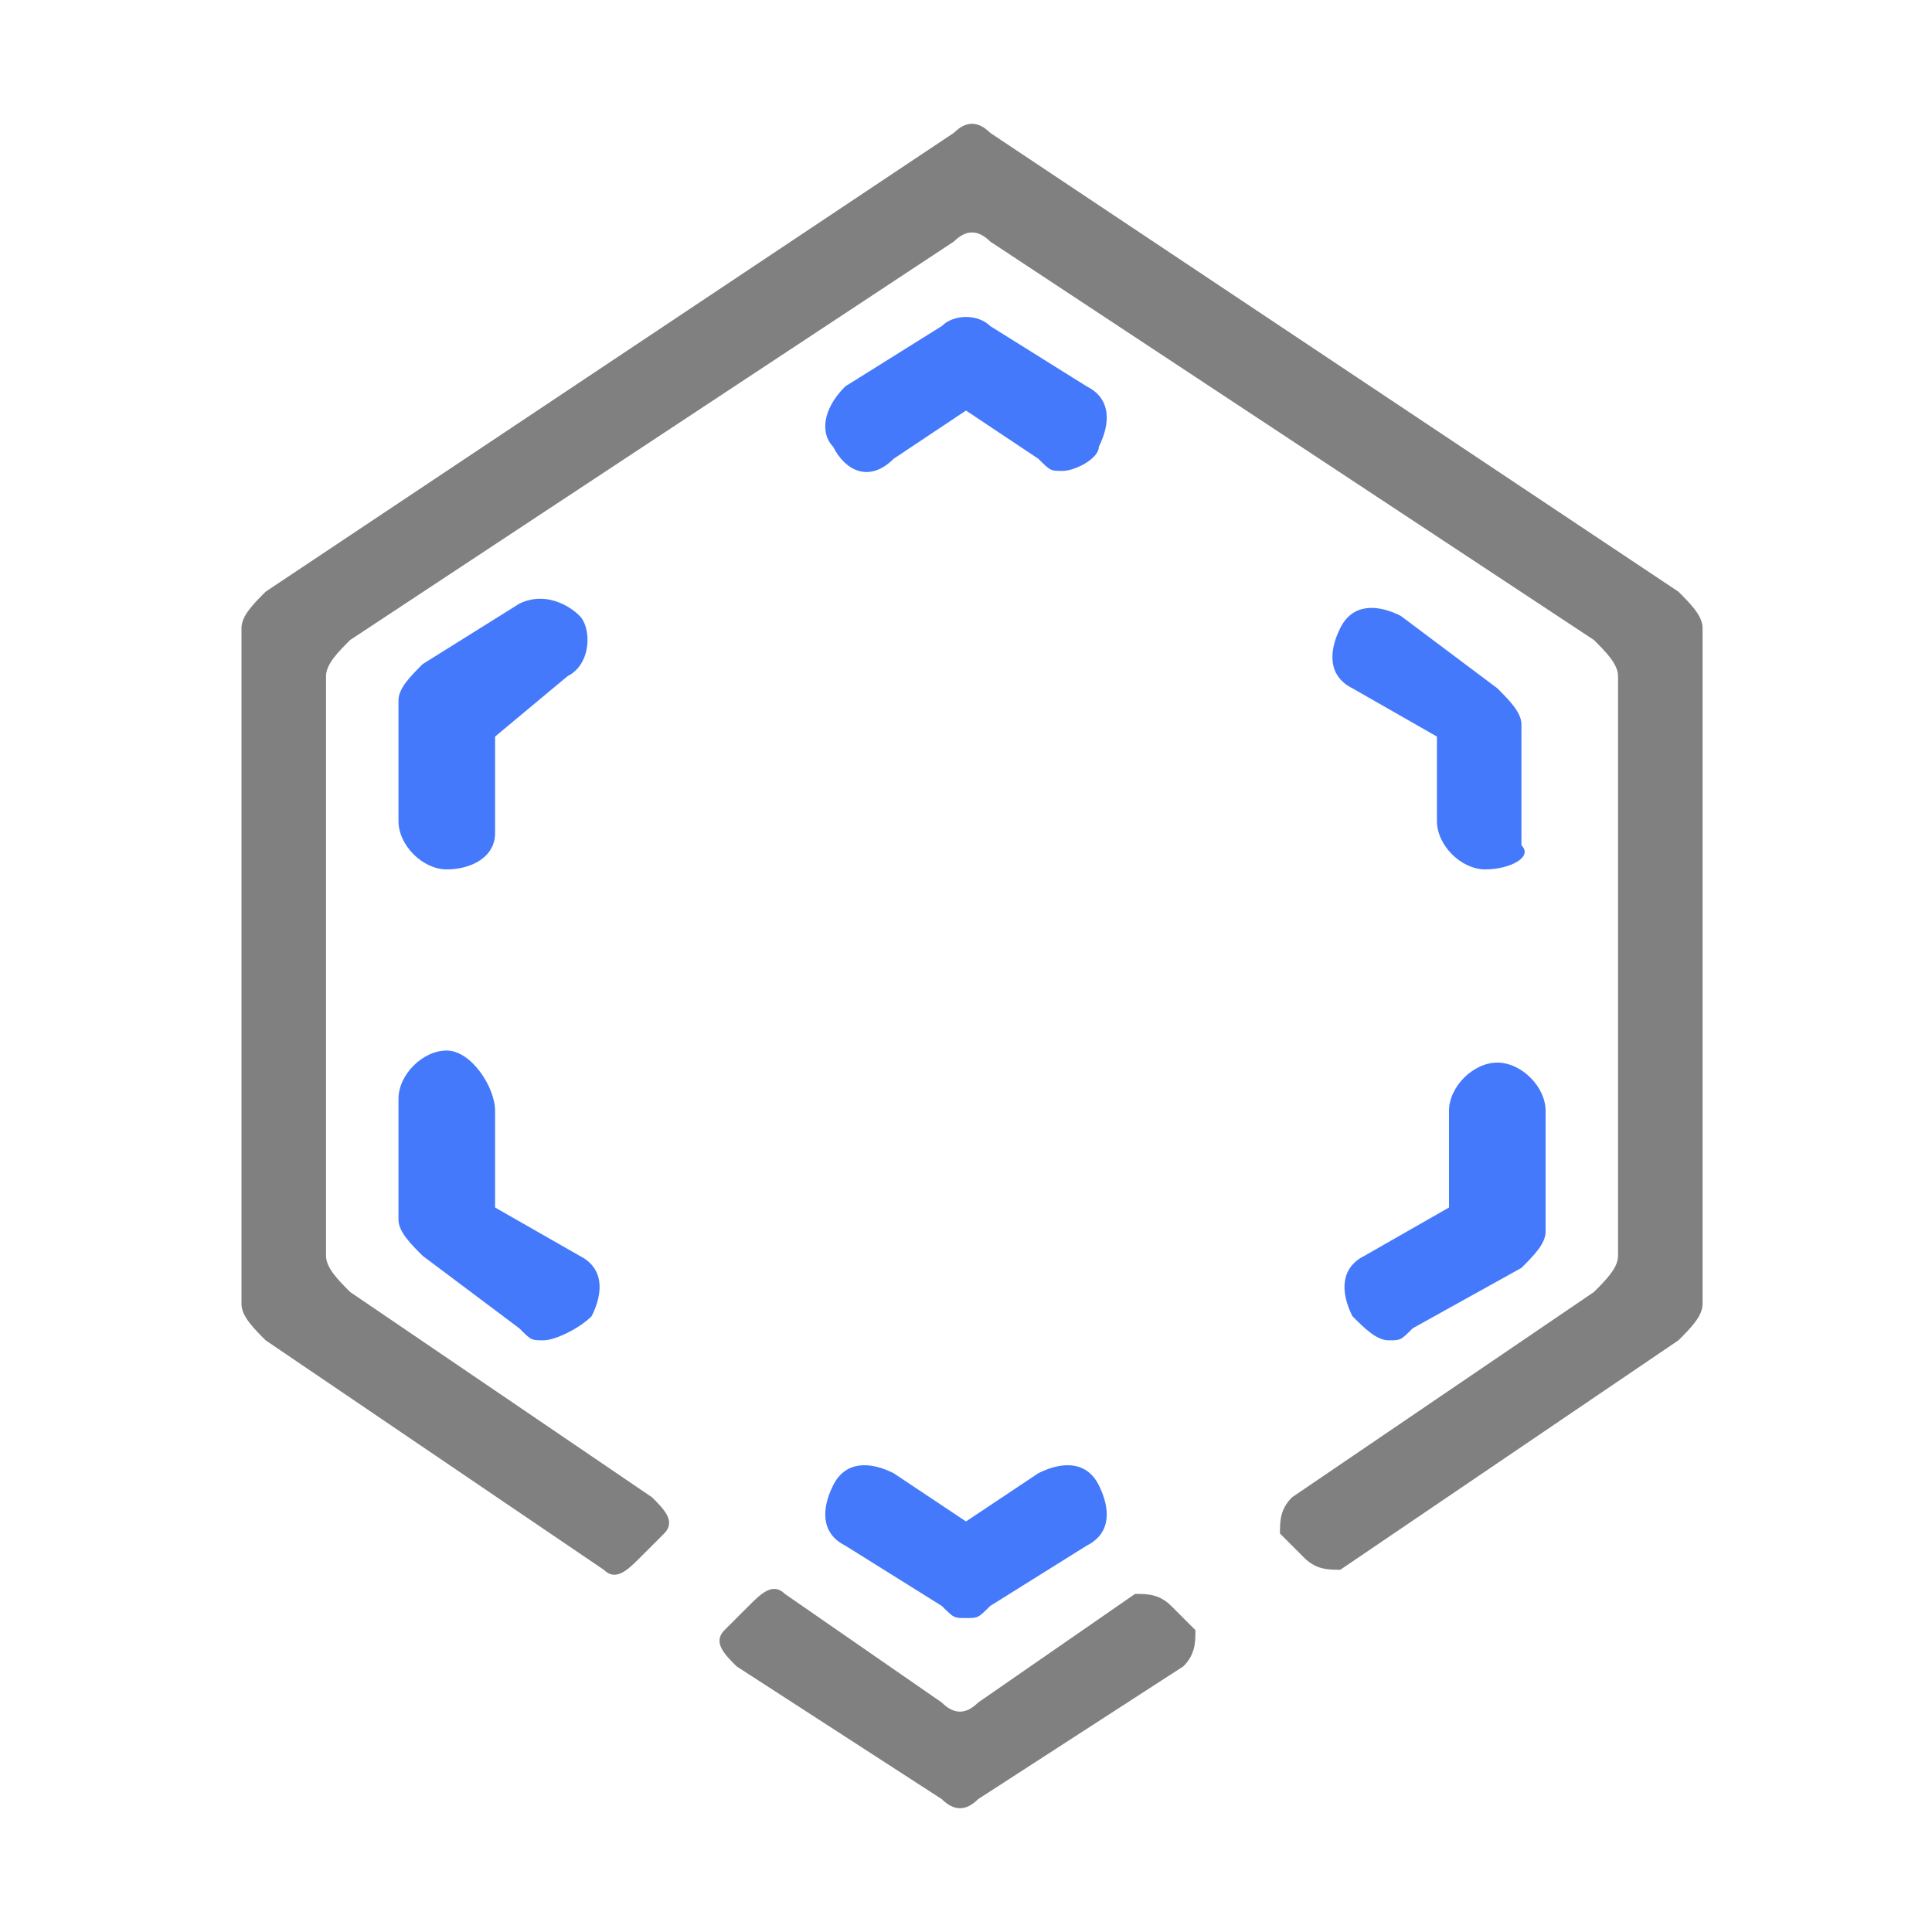 <?xml version="1.0" encoding="utf-8"?>
<!-- Generator: Adobe Illustrator 25.0.0, SVG Export Plug-In . SVG Version: 6.00 Build 0)  -->
<svg version="1.1" id="Layer_1" xmlns="http://www.w3.org/2000/svg" xmlns:xlink="http://www.w3.org/1999/xlink" x="0px" y="0px"
	 viewBox="0 0 16 16" enable-background="new 0 0 16 16" xml:space="preserve">
<g id="hollowing">
	<g>
		<g>
			<path fill="#808080" d="M9.7,13.3c-0.1-0.1-0.2-0.1-0.3-0.1l-1.3,0.9c-0.1,0.1-0.2,0.1-0.3,0l-1.3-0.9c-0.1-0.1-0.2,0-0.3,0.1
				l-0.2,0.2c-0.1,0.1,0,0.2,0.1,0.3l1.7,1.1c0.1,0.1,0.2,0.1,0.3,0l1.7-1.1c0.1-0.1,0.1-0.2,0.1-0.3L9.7,13.3z"/>
		</g>
		<g>
			<path fill="#808080" d="M8.2,1.1c-0.1-0.1-0.2-0.1-0.3,0L2.2,4.9C2.1,5,2,5.1,2,5.2v1.6c0,0.1,0,0.3,0,0.4v3.6
				c0,0.1,0.1,0.2,0.2,0.3L5,13c0.1,0.1,0.2,0,0.3-0.1l0.2-0.2c0.1-0.1,0-0.2-0.1-0.3l-2.5-1.7c-0.1-0.1-0.2-0.2-0.2-0.3V7.2
				c0-0.1,0-0.3,0-0.4V5.6c0-0.1,0.1-0.2,0.2-0.3l5-3.3c0.1-0.1,0.2-0.1,0.3,0l5,3.3c0.1,0.1,0.2,0.2,0.2,0.3v1.2c0,0.1,0,0.3,0,0.4
				v3.2c0,0.1-0.1,0.2-0.2,0.3l-2.5,1.7c-0.1,0.1-0.1,0.2-0.1,0.3l0.2,0.2c0.1,0.1,0.2,0.1,0.3,0.1l2.8-1.9c0.1-0.1,0.2-0.2,0.2-0.3
				V7.2c0-0.1,0-0.3,0-0.4V5.2c0-0.1-0.1-0.2-0.2-0.3L8.2,1.1z"/>
		</g>
	</g>
	<g>
		<g>
			<path fill="#4479FB" d="M8.8,3.9c-0.1,0-0.1,0-0.2-0.1L8,3.4L7.4,3.8C7.2,4,7,3.9,6.9,3.7C6.8,3.6,6.8,3.4,7,3.2l0.8-0.5
				c0.1-0.1,0.3-0.1,0.4,0L9,3.2c0.2,0.1,0.2,0.3,0.1,0.5C9.1,3.8,8.9,3.9,8.8,3.9z"/>
		</g>
		<g>
			<path fill="#4479FB" d="M3.7,7.2c-0.2,0-0.4-0.2-0.4-0.4v-1c0-0.1,0.1-0.2,0.2-0.3L4.3,5C4.5,4.9,4.7,5,4.8,5.1s0.1,0.4-0.1,0.5
				L4.1,6.1v0.8C4.1,7.1,3.9,7.2,3.7,7.2z"/>
		</g>
		<g>
			<path fill="#4479FB" d="M4.5,11.1c-0.1,0-0.1,0-0.2-0.1l-0.8-0.6c-0.1-0.1-0.2-0.2-0.2-0.3v-1c0-0.2,0.2-0.4,0.4-0.4
				S4.1,9,4.1,9.2V10l0.7,0.4c0.2,0.1,0.2,0.3,0.1,0.5C4.8,11,4.6,11.1,4.5,11.1z"/>
		</g>
		<g>
			<path fill="#4479FB" d="M8,13.4c-0.1,0-0.1,0-0.2-0.1L7,12.8c-0.2-0.1-0.2-0.3-0.1-0.5s0.3-0.2,0.5-0.1L8,12.6l0.6-0.4
				c0.2-0.1,0.4-0.1,0.5,0.1s0.1,0.4-0.1,0.5l-0.8,0.5C8.1,13.4,8.1,13.4,8,13.4z"/>
		</g>
		<g>
			<path fill="#4479FB" d="M11.5,11.1c-0.1,0-0.2-0.1-0.3-0.2c-0.1-0.2-0.1-0.4,0.1-0.5l0.7-0.4V9.2c0-0.2,0.2-0.4,0.4-0.4
				s0.4,0.2,0.4,0.4v1c0,0.1-0.1,0.2-0.2,0.3L11.7,11C11.6,11.1,11.6,11.1,11.5,11.1z"/>
		</g>
		<g>
			<path fill="#4479FB" d="M12.3,7.2c-0.2,0-0.4-0.2-0.4-0.4V6.1l-0.7-0.4c-0.2-0.1-0.2-0.3-0.1-0.5s0.3-0.2,0.5-0.1l0.8,0.6
				c0.1,0.1,0.2,0.2,0.2,0.3v1C12.7,7.1,12.5,7.2,12.3,7.2z"/>
		</g>
	</g>
</g>
</svg>

